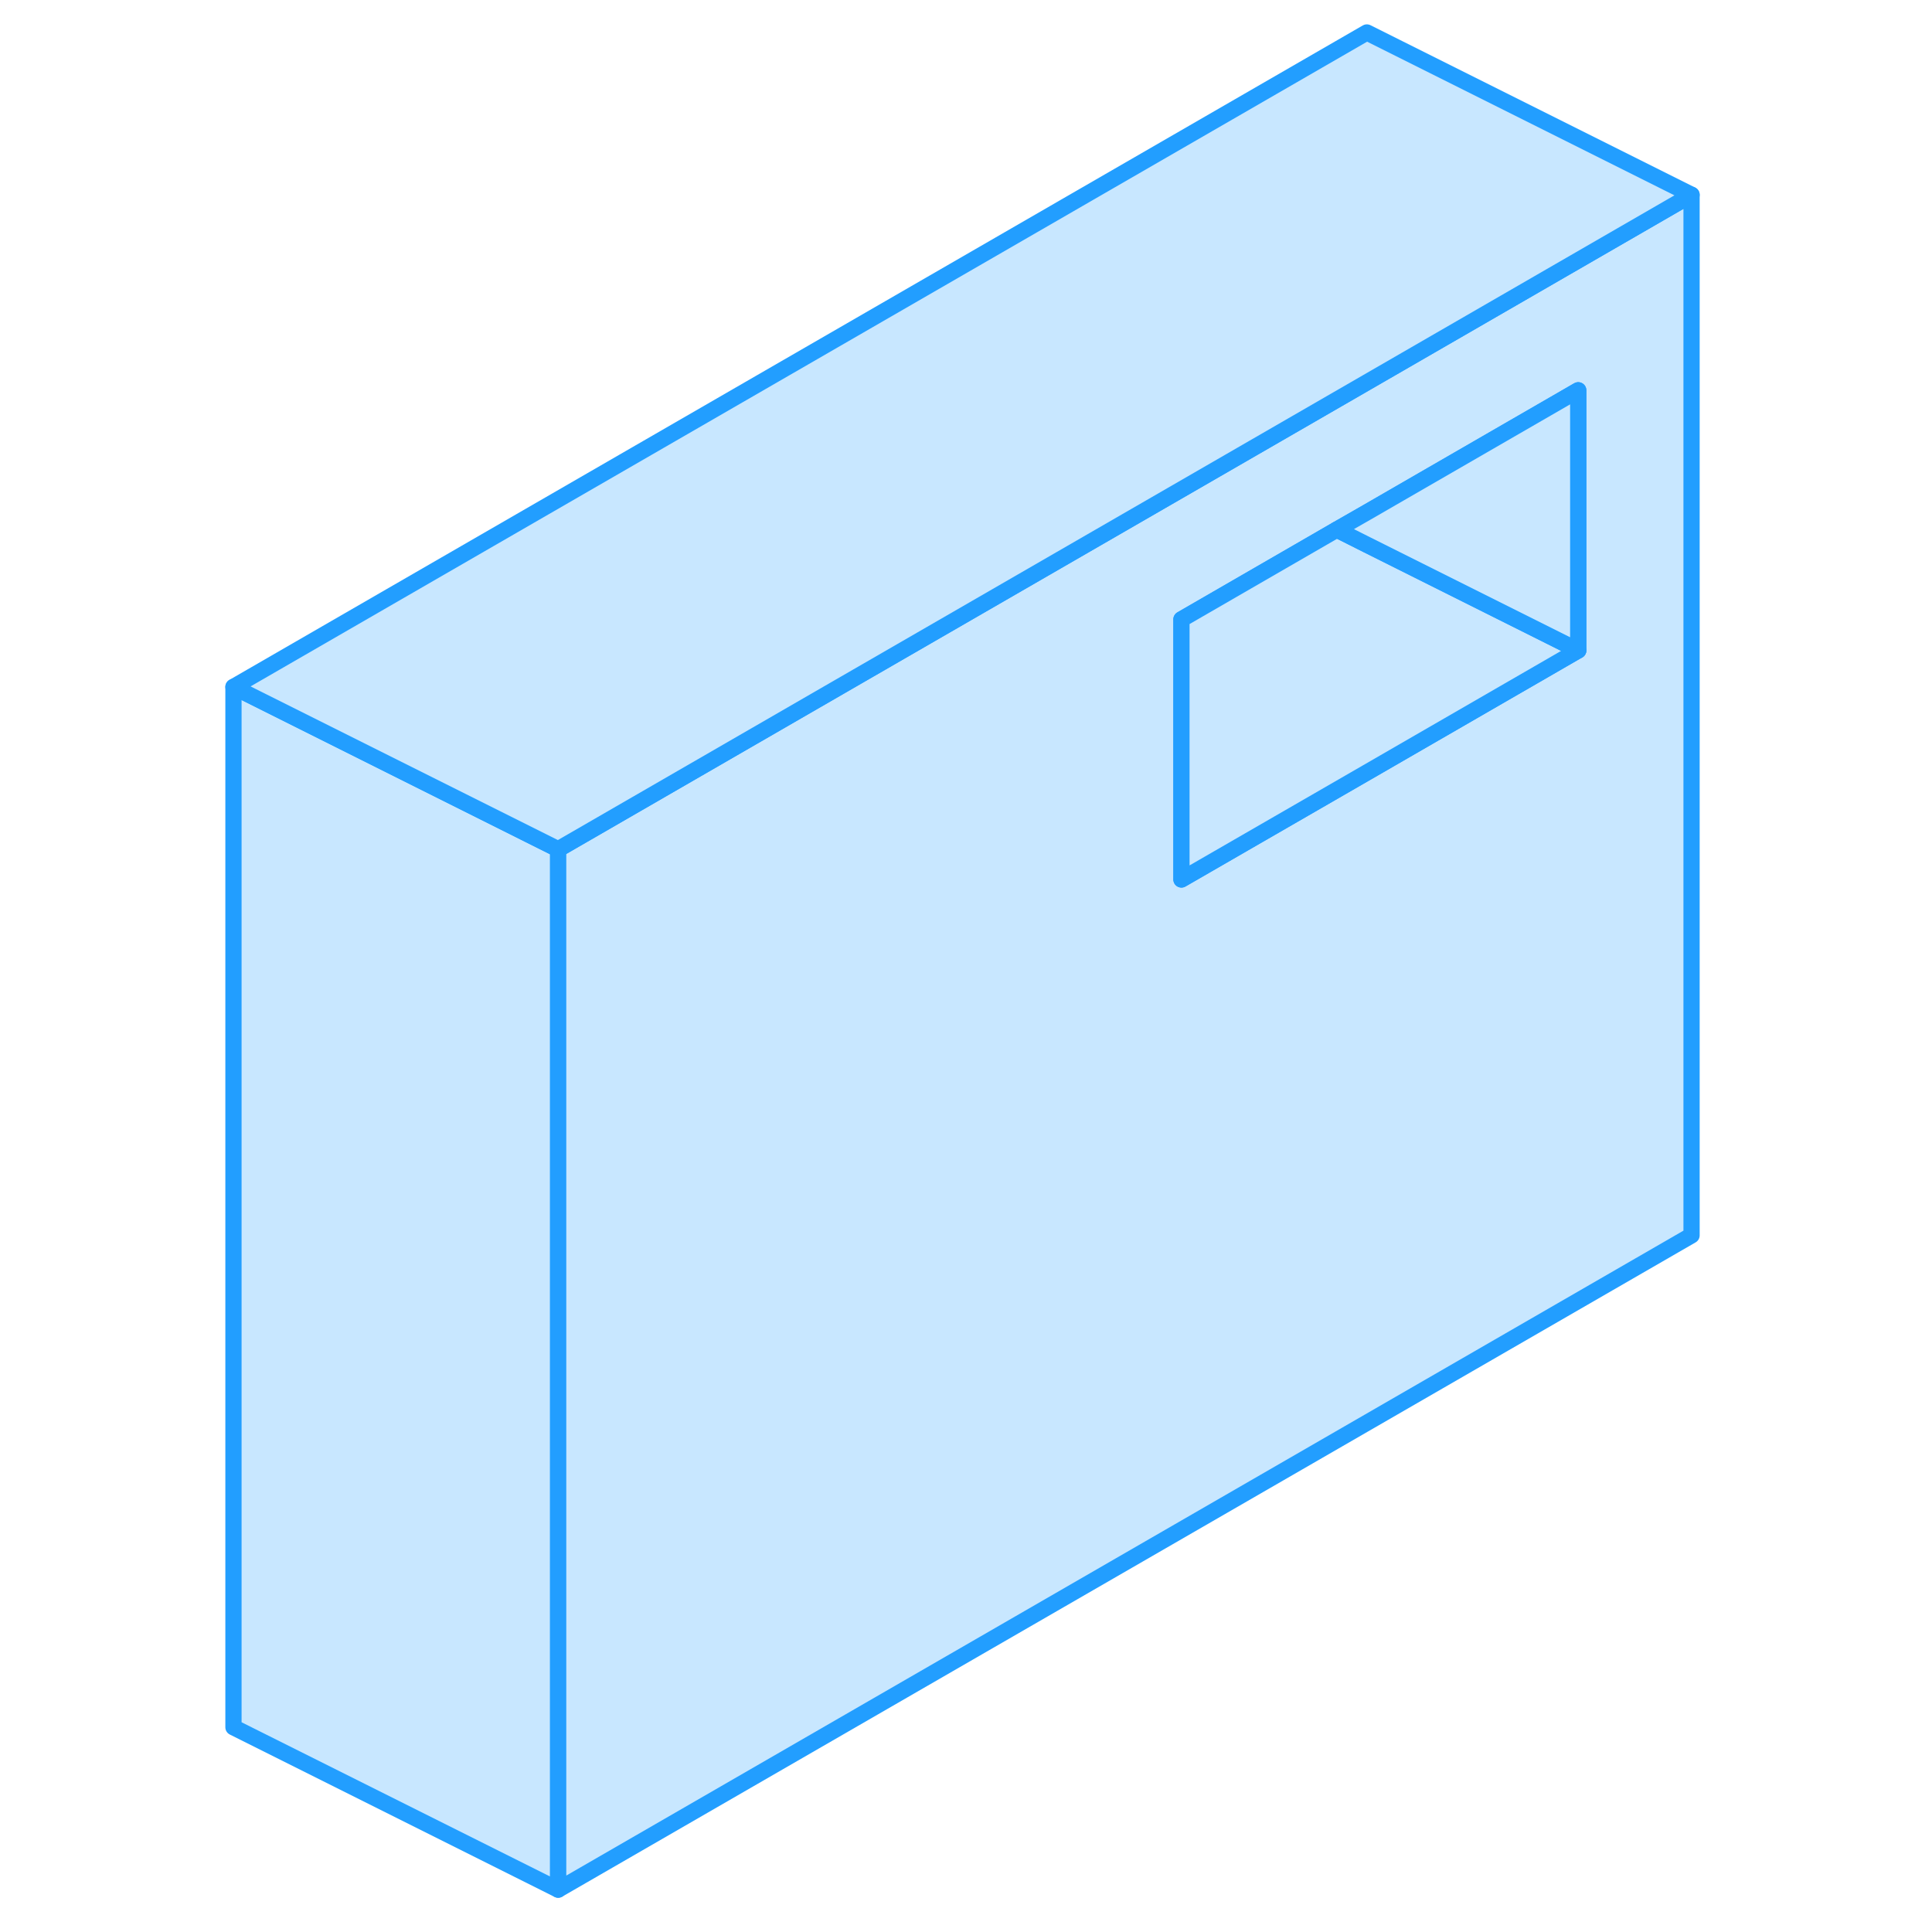 <svg width="48" height="48" viewBox="0 0 95 119" fill="#c8e7ff" xmlns="http://www.w3.org/2000/svg" stroke-width="1px" stroke-linecap="round" stroke-linejoin="round"><path d="M22.38 52.31V116.39L2.38 106.39V42.31L22.38 52.31Z" stroke="#229EFF" stroke-linejoin="round"/><path d="M72.19 23.55L65.21 27.58L40.77 41.69L22.38 52.31V116.39L92.19 76.09V12L72.19 23.55ZM85.21 40.06L72.19 47.58L60.77 54.17V38.15L70.34 32.62L72.19 31.56L85.21 24.04V40.06Z" stroke="#229EFF" stroke-linejoin="round"/><path d="M85.21 40.06L72.19 47.58L60.77 54.17V38.15L70.34 32.62L72.19 33.55L85.21 40.06Z" stroke="#229EFF" stroke-linejoin="round"/><path d="M85.21 24.04V40.06L72.19 33.55L70.34 32.62L72.19 31.56L85.21 24.04Z" stroke="#229EFF" stroke-linejoin="round"/><path d="M92.19 12L72.19 23.55L65.21 27.58L40.77 41.69L22.38 52.31L2.38 42.31L72.19 2L92.19 12Z" stroke="#229EFF" stroke-linejoin="round"/></svg>